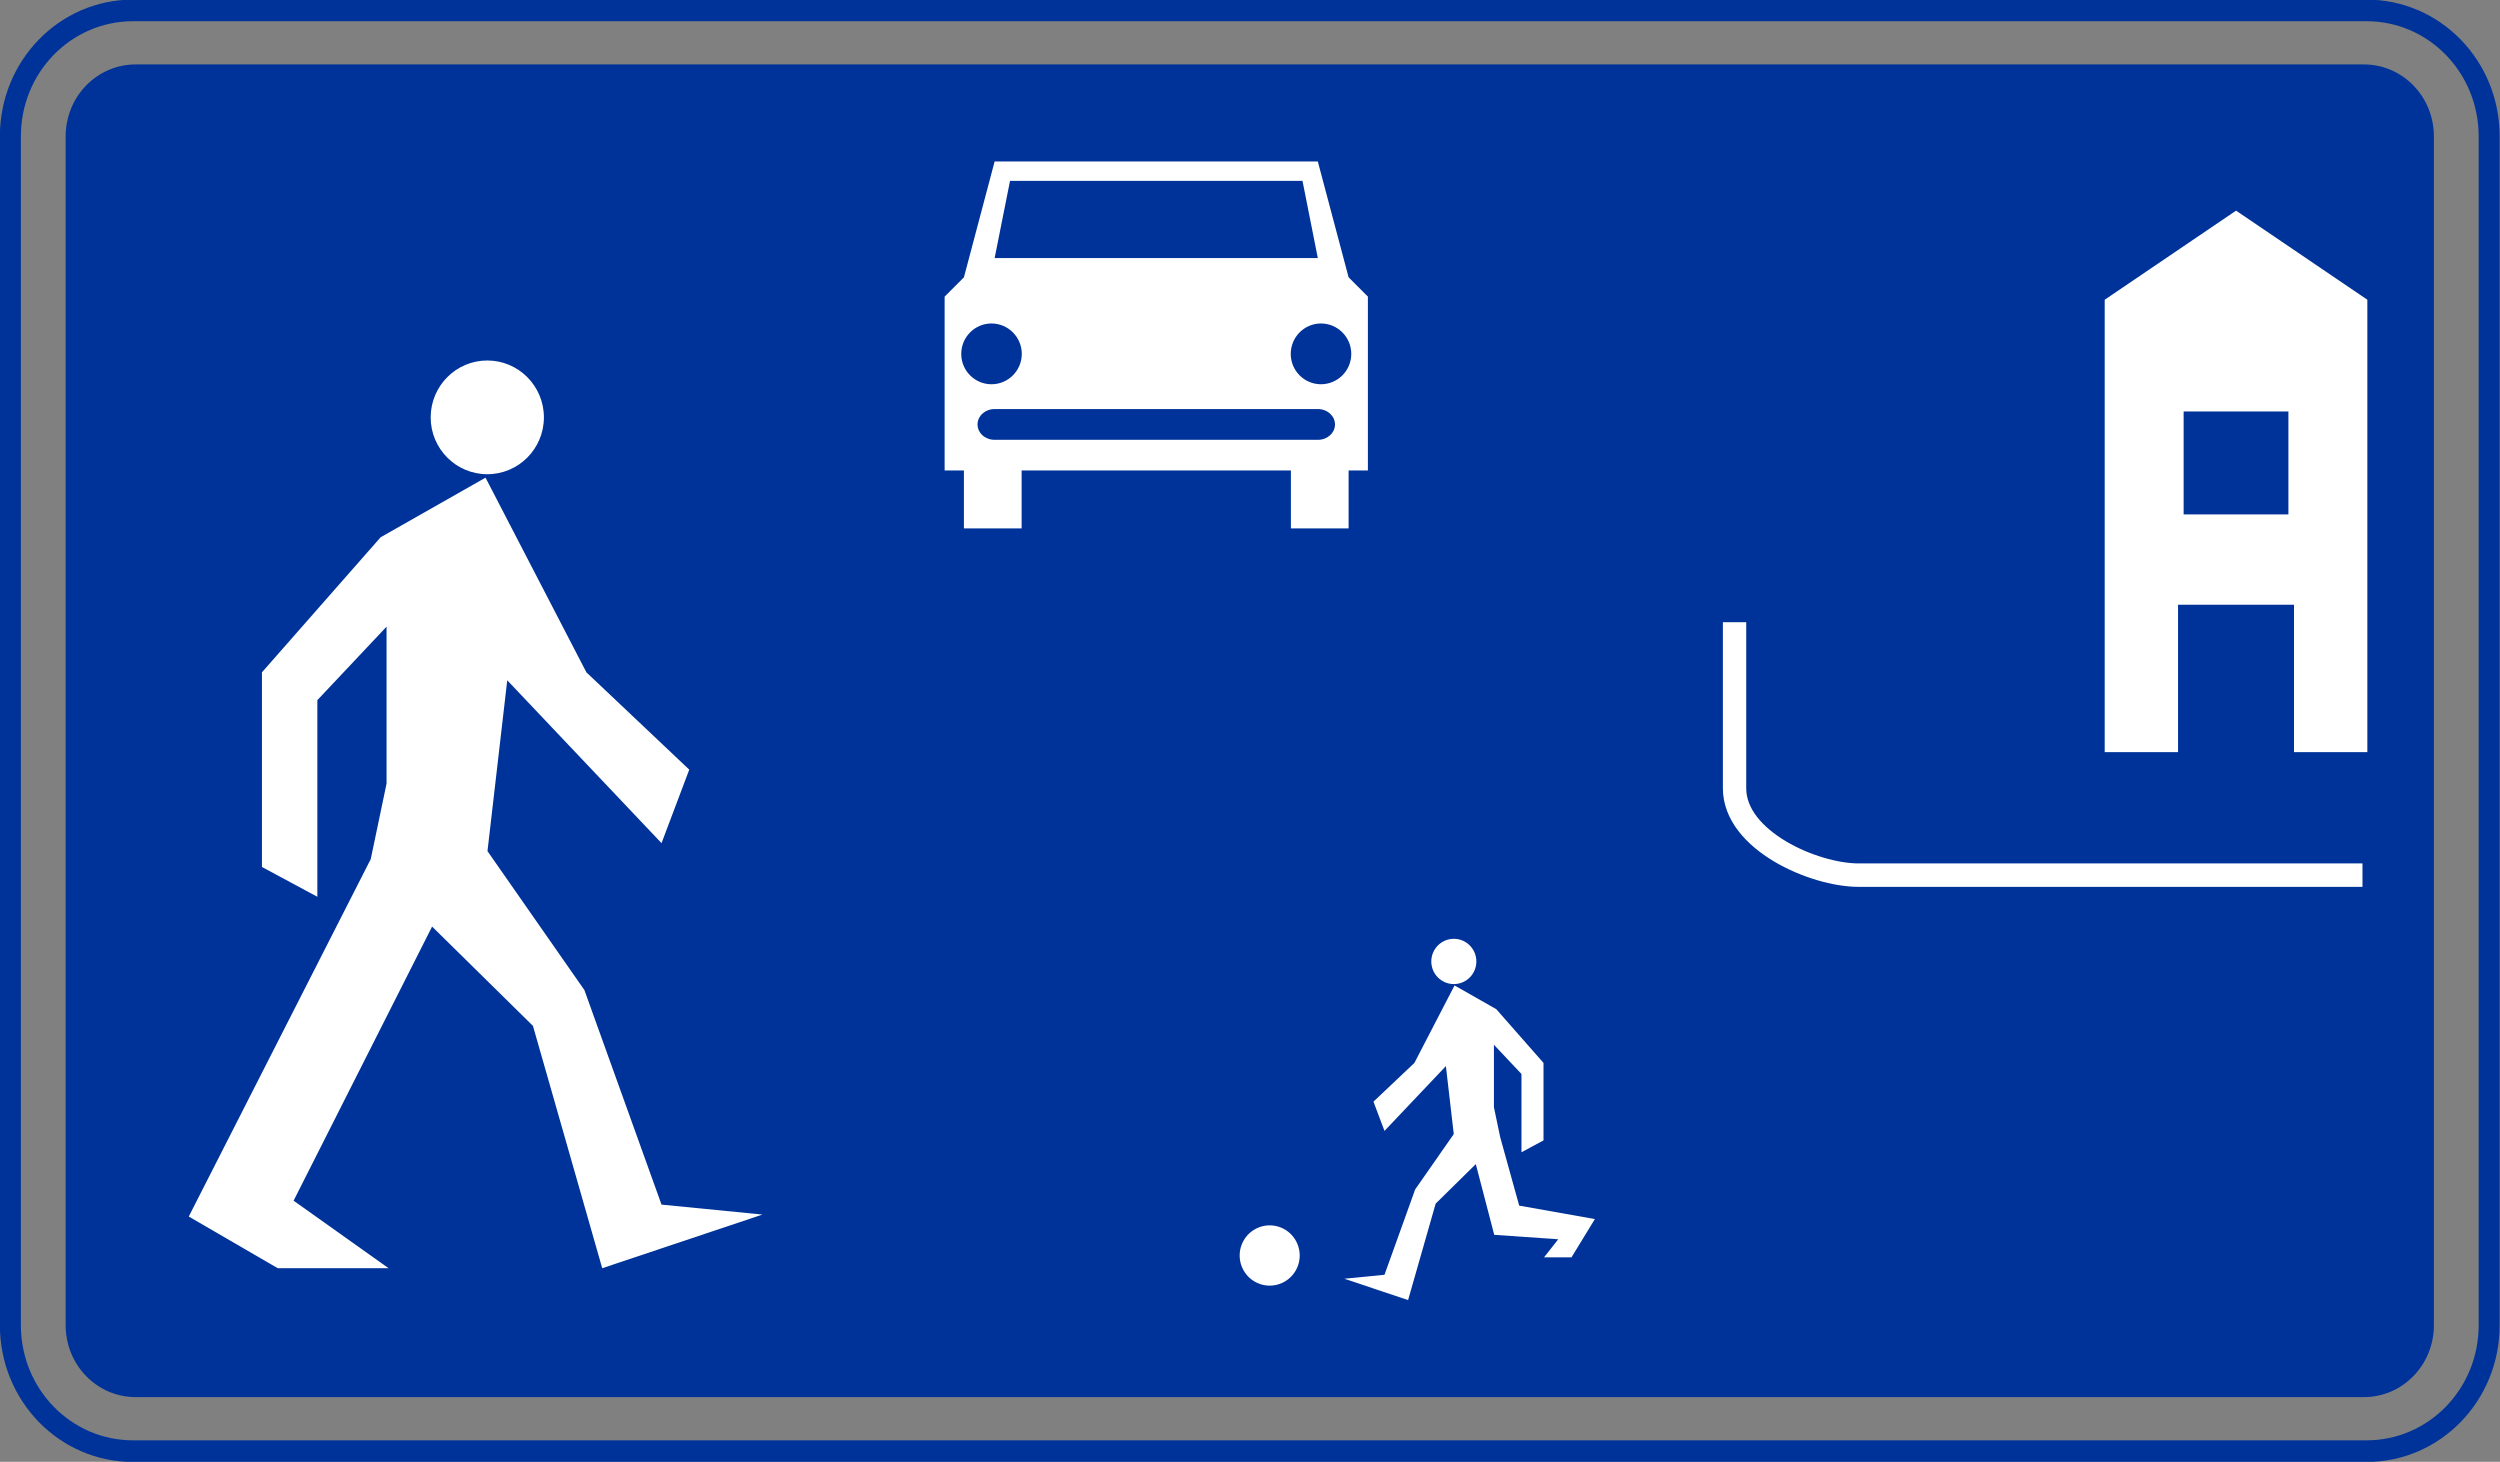 <?xml version="1.0" encoding="UTF-8" standalone="no"?>
<!-- Created with Inkscape (http://www.inkscape.org/) -->

<svg
   xmlns:dc="http://purl.org/dc/elements/1.1/"
   xmlns:cc="http://creativecommons.org/ns#"
   xmlns:rdf="http://www.w3.org/1999/02/22-rdf-syntax-ns#"
   xmlns:svg="http://www.w3.org/2000/svg"
   xmlns="http://www.w3.org/2000/svg"
   xmlns:sodipodi="http://sodipodi.sourceforge.net/DTD/sodipodi-0.dtd"
   xmlns:inkscape="http://www.inkscape.org/namespaces/inkscape"
   version="1.0"
   width="956.361"
   height="559.196"
   id="svg10411"
   inkscape:version="0.48.2 r9819"
   sodipodi:docname="Aa.svg">
  <rect width="100%" height="100%" fill="#808080" stroke="none"/>
  <sodipodi:namedview
     pagecolor="#ffffff"
     bordercolor="#666666"
     borderopacity="1"
     objecttolerance="10"
     gridtolerance="10"
     guidetolerance="10"
     inkscape:pageopacity="0"
     inkscape:pageshadow="2"
     inkscape:window-width="1280"
     inkscape:window-height="1004"
     id="namedview26"
     showgrid="false"
     inkscape:zoom="0.67082276"
     inkscape:cx="390.6373"
     inkscape:cy="222.34119"
     inkscape:window-x="-8"
     inkscape:window-y="-8"
     inkscape:window-maximized="1"
     inkscape:current-layer="svg10411"
     fit-margin-top="0"
     fit-margin-left="0"
     fit-margin-right="0"
     fit-margin-bottom="0" />
  <defs
     id="defs10413">
    <pattern
       patternUnits="userSpaceOnUse"
       width="370"
       height="476"
       patternTransform="translate(18.509,18)"
       id="pattern4002">
      <rect
         ry="20"
         rx="20"
         y="0"
         x="0"
         height="476"
         width="370"
         id="rect2240"
         style="fill:#00e5ff;fill-opacity:1" />
    </pattern>
    <pattern
       id="pattern15960"
       patternTransform="translate(18.509,18)"
       height="476"
       width="370"
       patternUnits="userSpaceOnUse">
      <rect
         style="fill:#00e5ff;fill-opacity:1"
         id="rect15962"
         width="370"
         height="476"
         x="0"
         y="0"
         rx="20"
         ry="20" />
    </pattern>
    <pattern
       id="pattern17873"
       patternTransform="translate(18.509,18)"
       height="476"
       width="370"
       patternUnits="userSpaceOnUse">
      <rect
         style="fill:#00e5ff;fill-opacity:1"
         id="rect17875"
         width="370"
         height="476"
         x="0"
         y="0"
         rx="20"
         ry="20" />
    </pattern>
    <pattern
       patternUnits="userSpaceOnUse"
       width="370"
       height="476"
       patternTransform="translate(18.509,18)"
       id="pattern17869">
      <rect
         ry="20"
         rx="20"
         y="0"
         x="0"
         height="476"
         width="370"
         id="rect17871"
         style="fill:#00e5ff;fill-opacity:1" />
    </pattern>
  </defs>
  <g
     transform="translate(-2634.684,388.62)"
     id="layer1">
    <g
       transform="matrix(0.996,0,0,0.997,2163.725,-3.496)"
       id="g16896">
      <g
         transform="matrix(0.996,0,0,0.999,1.786,0.251)"
         id="g20637">
        <path
           d="m 1411.525,-334.507 0,456.526 c 0,15.328 -12.056,27.668 -27.03,27.668 l -859.195,0 c -14.975,0 -27.03,-12.34 -27.03,-27.668 l 0,-456.526 c 0,-15.328 12.056,-27.668 27.03,-27.668 l 859.195,0 c 14.975,0 27.03,12.34 27.03,27.668 z"
           style="fill:#003399;fill-opacity:1;stroke:none"
           id="rect4005"
           inkscape:connector-curvature="0" />
        <g
           transform="translate(23.33,8.796)"
           style="fill:#ffffff"
           id="g19744">
          <path
             d="m 833.18,-333.697 -11.844,44.5 -7.438,7.406 0,66.781 7.438,0 0,22.25 22.25,0 0,-22.25 103.844,0 0,22.25 22.25,0 0,-22.25 7.438,0 0,-66.781 -7.438,-7.406 -11.875,-44.5 -124.625,0 z m 5.938,7.438 112.781,0 5.906,29.656 -124.625,0 5.938,-29.656 z m -7.156,54.781 c 6.441,10e-6 11.688,5.246 11.688,11.688 0,6.441 -5.246,11.656 -11.688,11.656 -6.441,-1e-5 -11.656,-5.215 -11.656,-11.656 0,-6.441 5.215,-11.688 11.656,-11.688 z m 127.062,0 c 6.441,10e-6 11.687,5.246 11.687,11.688 0,6.441 -5.246,11.656 -11.687,11.656 -6.441,-1e-5 -11.656,-5.215 -11.656,-11.656 0,-6.441 5.215,-11.688 11.656,-11.688 z m -125.844,32.875 124.656,0 c 3.657,0 6.594,2.639 6.594,5.906 0,3.268 -2.936,5.906 -6.594,5.906 l -124.656,0 c -3.657,-1e-5 -6.594,-2.639 -6.594,-5.906 0,-3.268 2.936,-5.906 6.594,-5.906 z"
             style="fill:#ffffff;fill-opacity:1;fill-rule:evenodd;stroke:none"
             id="path1307"
             inkscape:connector-curvature="0" />
          <path
             d="m 637.538,-257.261 c 12.054,0 21.829,9.799 21.829,21.853 0,12.054 -9.776,21.83 -21.829,21.83 -12.054,0 -21.83,-9.776 -21.83,-21.83 0,-12.054 9.776,-21.853 21.83,-21.853 z m -0.684,45.004 38.892,74.763 39.671,37.382 -10.691,28.225 -59.494,-62.539 -7.623,65.607 37.382,53.382 29.735,82.386 38.916,3.823 -61.784,20.602 -26.715,-93.077 -38.892,-38.137 -53.406,105.278 36.627,25.936 -42.739,0 -34.314,-19.847 70.185,-137.302 6.089,-28.98 0,-60.273 -26.691,28.225 0,75.519 -21.358,-11.446 0,-74.763 45.76,-51.872 40.45,-22.892 z"
             style="fill:#ffffff;fill-rule:evenodd;stroke:none"
             id="path1933"
             inkscape:connector-curvature="0" />
          <path
             d="m 1010.257,-35.141 c -4.798,0 -8.688,3.9 -8.688,8.698 0,4.797 3.891,8.688 8.688,8.688 4.797,0 8.688,-3.891 8.688,-8.688 0,-4.797 -3.891,-8.698 -8.688,-8.698 z m 0.272,17.912 -15.479,29.756 -15.789,14.878 4.255,11.234 23.679,-24.891 3.034,26.112 -14.878,21.246 -11.835,32.79 -15.489,1.522 24.59,8.2 10.633,-37.045 15.479,-15.179 7.109,27.162 24.682,1.704 -5.47,6.93 10.582,0 9.014,-14.685 -29.183,-5.165 -7.322,-26.268 -2.423,-11.534 0,-23.989 10.623,11.234 0,30.057 8.501,-4.555 0,-29.756 -18.213,-20.645 -16.099,-9.111 z"
             style="fill:#ffffff;fill-rule:evenodd;stroke:none"
             id="path11504"
             inkscape:connector-curvature="0" />
          <path
             d="m 1118.51,-156.74 c 0,0 0,41.717 0,63.781 0,20.063 30.645,33.362 47.777,33.362 57.193,0 194.366,0 194.366,0"
             style="fill:none;stroke:#ffffff;stroke-width:9;stroke-linecap:butt;stroke-linejoin:miter;stroke-miterlimit:4;stroke-opacity:1;stroke-dasharray:none"
             id="path13278"
             inkscape:connector-curvature="0" />
          <path
             d="m 1311.904,-314.815 -50.656,34.219 0,173.75 28.281,0 0,-56.594 44.719,0 0,56.594 28.281,0 0,-173.75 -50.625,-34.219 z m -20.219,77.125 40.406,0 0,39.531 -40.406,0 0,-39.531 z"
             style="fill:#ffffff;fill-rule:evenodd;stroke:none"
             id="path15050"
             inkscape:connector-curvature="0" />
          <path
             d="m 1990.001,118.981 a 7.071,7.071 0 1 1 -14.142,0 7.071,7.071 0 1 1 14.142,0 z"
             transform="translate(-1043.681,-32.487)"
             style="fill:#ffffff;fill-opacity:1;fill-rule:nonzero;stroke:#ffffff;stroke-width:9;stroke-miterlimit:4;stroke-opacity:1;stroke-dasharray:none;stroke-dashoffset:50"
             id="path16869"
             inkscape:connector-curvature="0" />
        </g>
        <path
           d="m 524.281,-387.076 c -28.452,0 -51.368,23.438 -51.368,52.562 l 0,456.541 c 0,29.124 22.916,52.562 51.368,52.562 l 861.234,0 c 28.452,0 51.368,-23.439 51.368,-52.562 l 0,-456.541 c 0,-29.124 -22.916,-52.562 -51.368,-52.562 l -861.234,0 z m 0,8.306 861.234,0 c 23.96,0 43.272,19.731 43.272,44.256 l 0,456.541 c 0,24.525 -19.312,44.256 -43.272,44.256 l -861.234,0 c -23.96,-2e-5 -43.272,-19.731 -43.272,-44.256 l 0,-456.541 c 0,-24.525 19.312,-44.256 43.272,-44.256 z"
           style="fill:#003399;fill-opacity:1;stroke:none"
           id="rect1363"
           inkscape:connector-curvature="0" />
      </g>
    </g>
  </g>
</svg>
